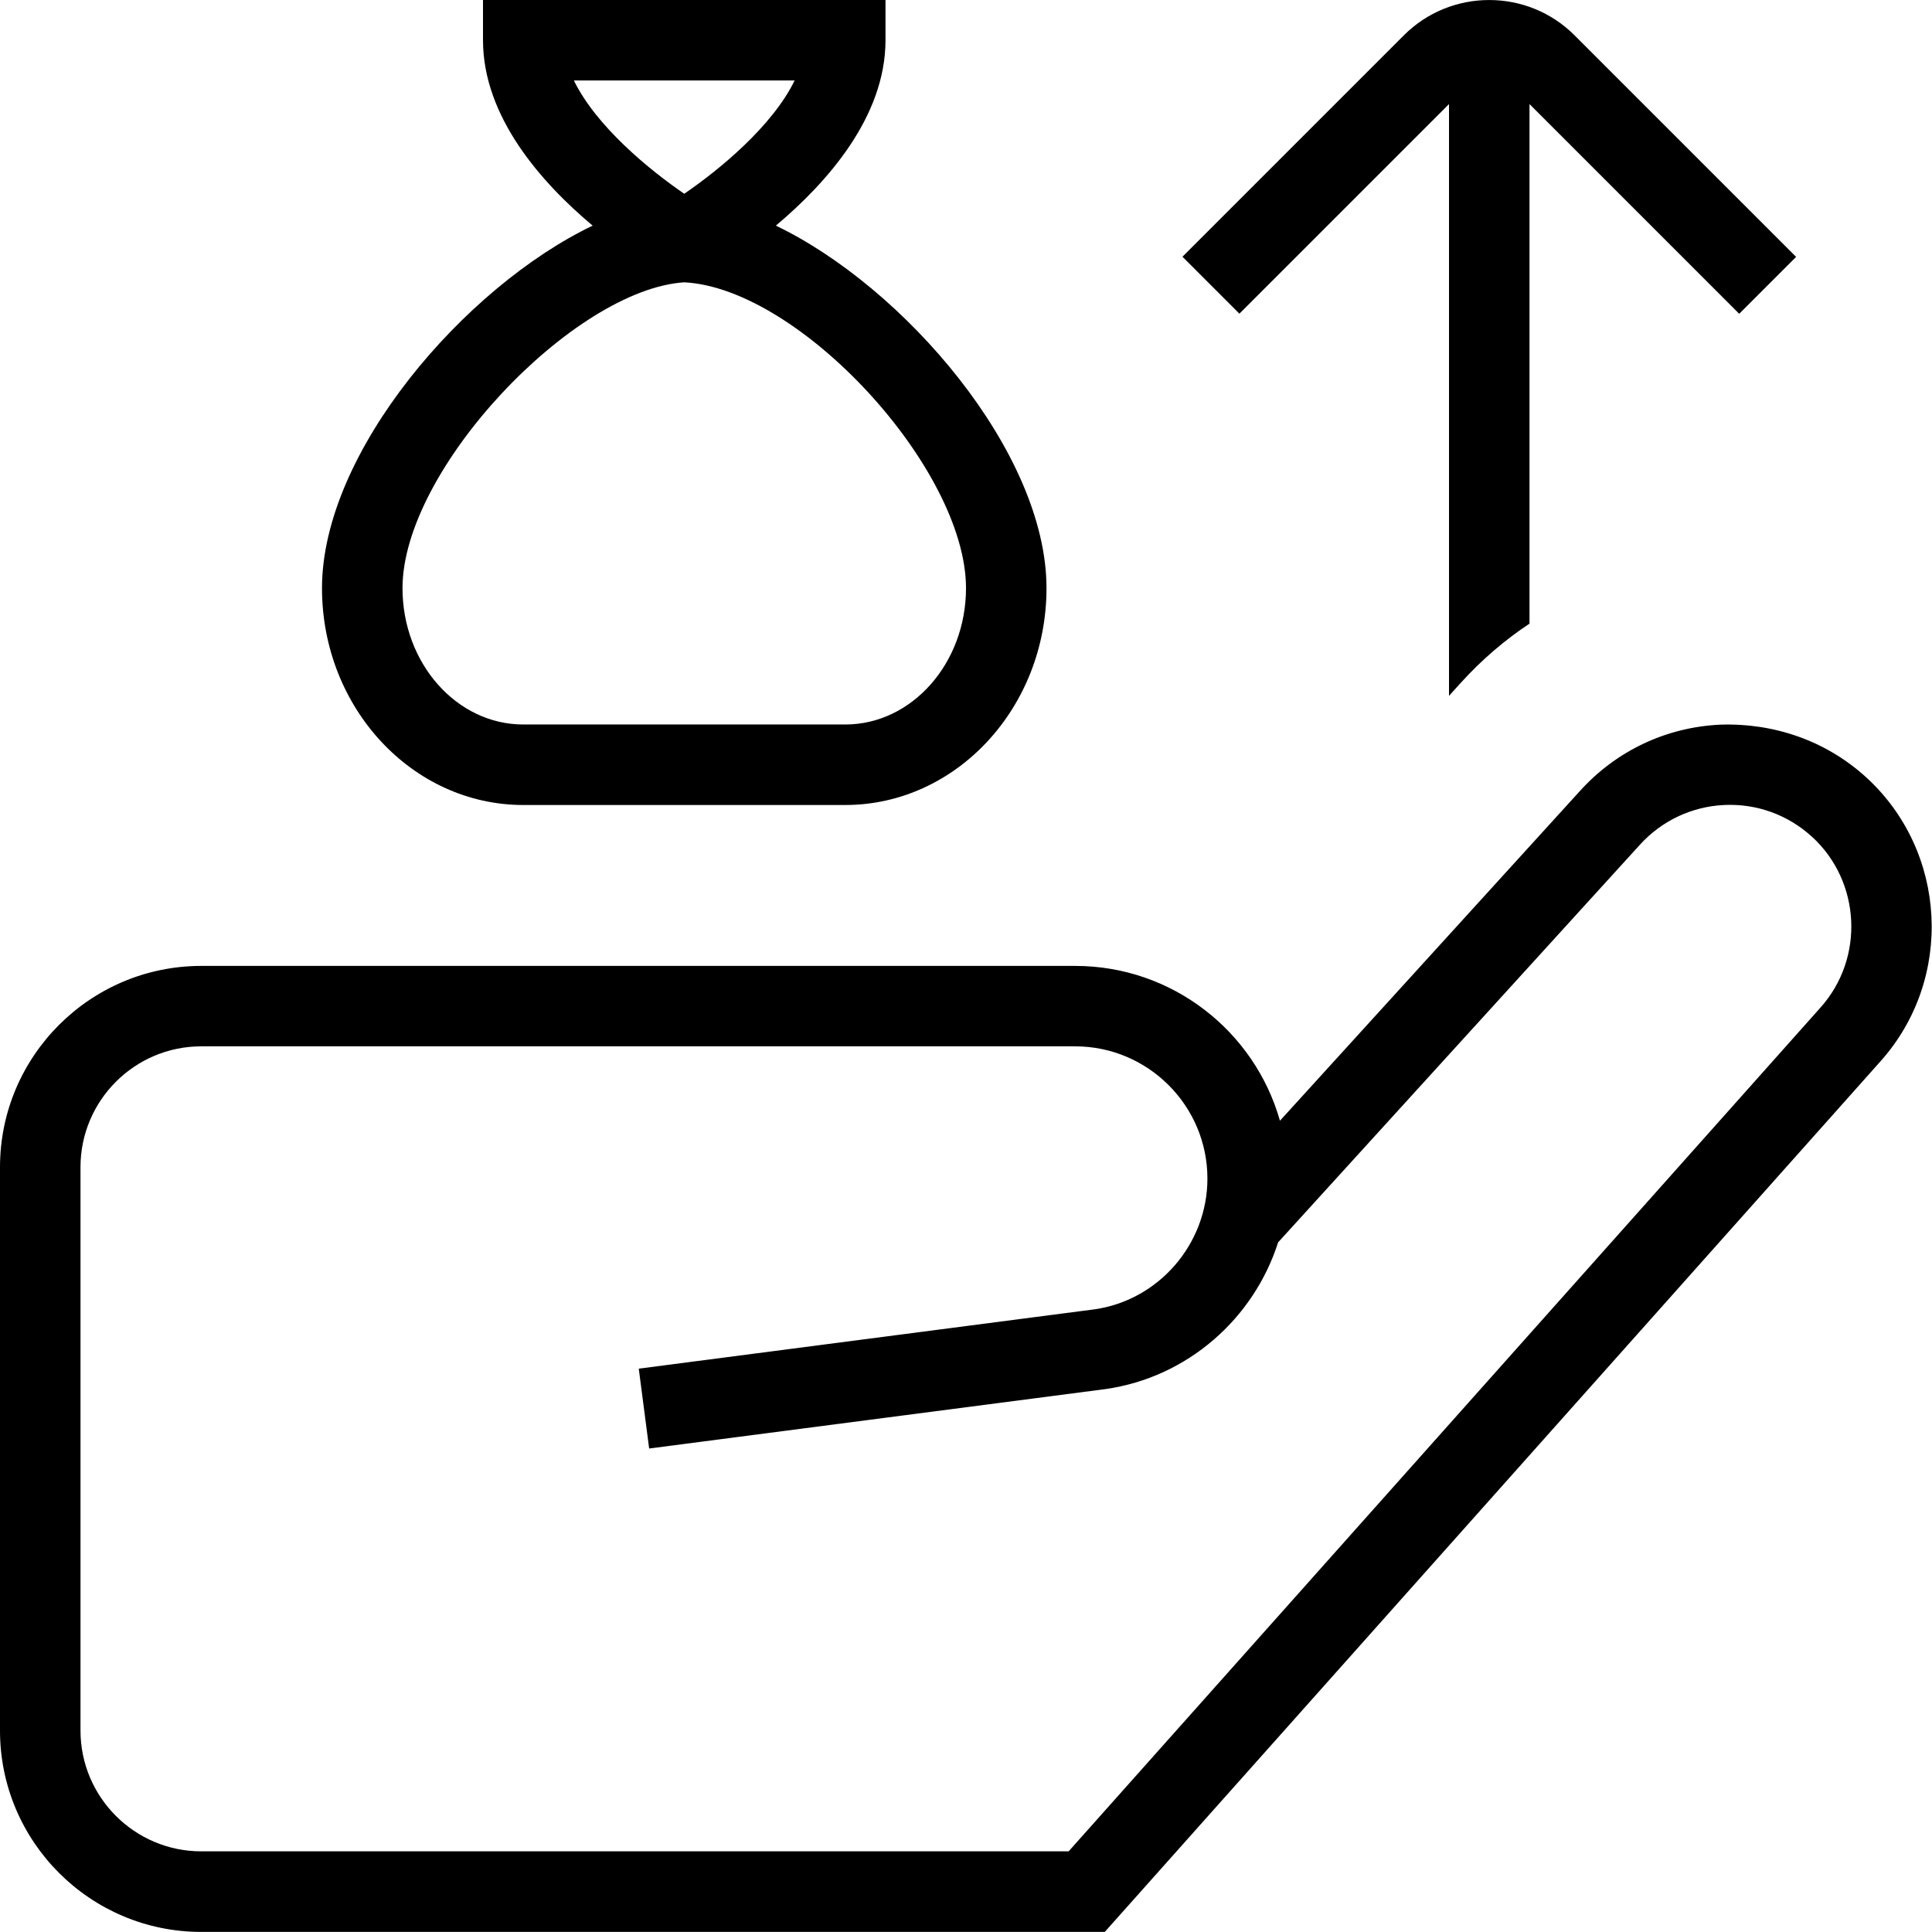 <?xml version="1.0" encoding="UTF-8"?>
<svg xmlns="http://www.w3.org/2000/svg" fill="#00000" id="Layer_1" data-name="Layer 1" viewBox="0 0 24 24">
  <path d="m15.396,3.896l-.707-.707,2.75-2.75c.584-.585,1.537-.585,2.121,0l2.752,2.752-.707.707-2.605-2.605v6.454c-.308.204-.592.448-.847.728l-.153.169V1.293l-2.604,2.604Zm-11.396,3.41c0-1.692,1.775-3.743,3.362-4.503-.632-.53-1.362-1.349-1.362-2.303v-.5h5v.5c0,.954-.73,1.772-1.362,2.303,1.586.76,3.362,2.811,3.362,4.503,0,1.485-1.122,2.694-2.5,2.694h-4c-1.378,0-2.5-1.208-2.5-2.694Zm4.5-4.899c.433-.296,1.094-.838,1.371-1.407h-2.742c.277.569.938,1.111,1.371,1.407Zm-3.5,4.899c0,.934.673,1.694,1.5,1.694h4c.827,0,1.5-.76,1.5-1.694,0-1.481-2.062-3.725-3.5-3.799-1.371.088-3.5,2.318-3.5,3.799Zm18.362,5.876l-9.638,10.817H2.5c-1.378,0-2.5-1.121-2.5-2.5v-7c0-1.379,1.122-2.5,2.5-2.5h10.857c1.208,0,2.229.814,2.543,1.923l3.732-4.102c.451-.496,1.069-.787,1.739-.818.668-.022,1.312.2,1.809.652,1.013.923,1.094,2.506.182,3.528Zm-.855-2.789c-.298-.272-.685-.412-1.088-.393-.403.019-.774.194-1.046.492l-4.496,4.941c-.301.945-1.124,1.678-2.146,1.823l-5.667.738-.129-.992,5.661-.737c.798-.113,1.403-.812,1.403-1.624,0-.905-.737-1.643-1.643-1.643H2.5c-.827,0-1.5.673-1.5,1.5v7c0,.827.673,1.5,1.5,1.5h10.775l9.341-10.483c.549-.615.5-1.567-.109-2.123Z"/>
</svg>
